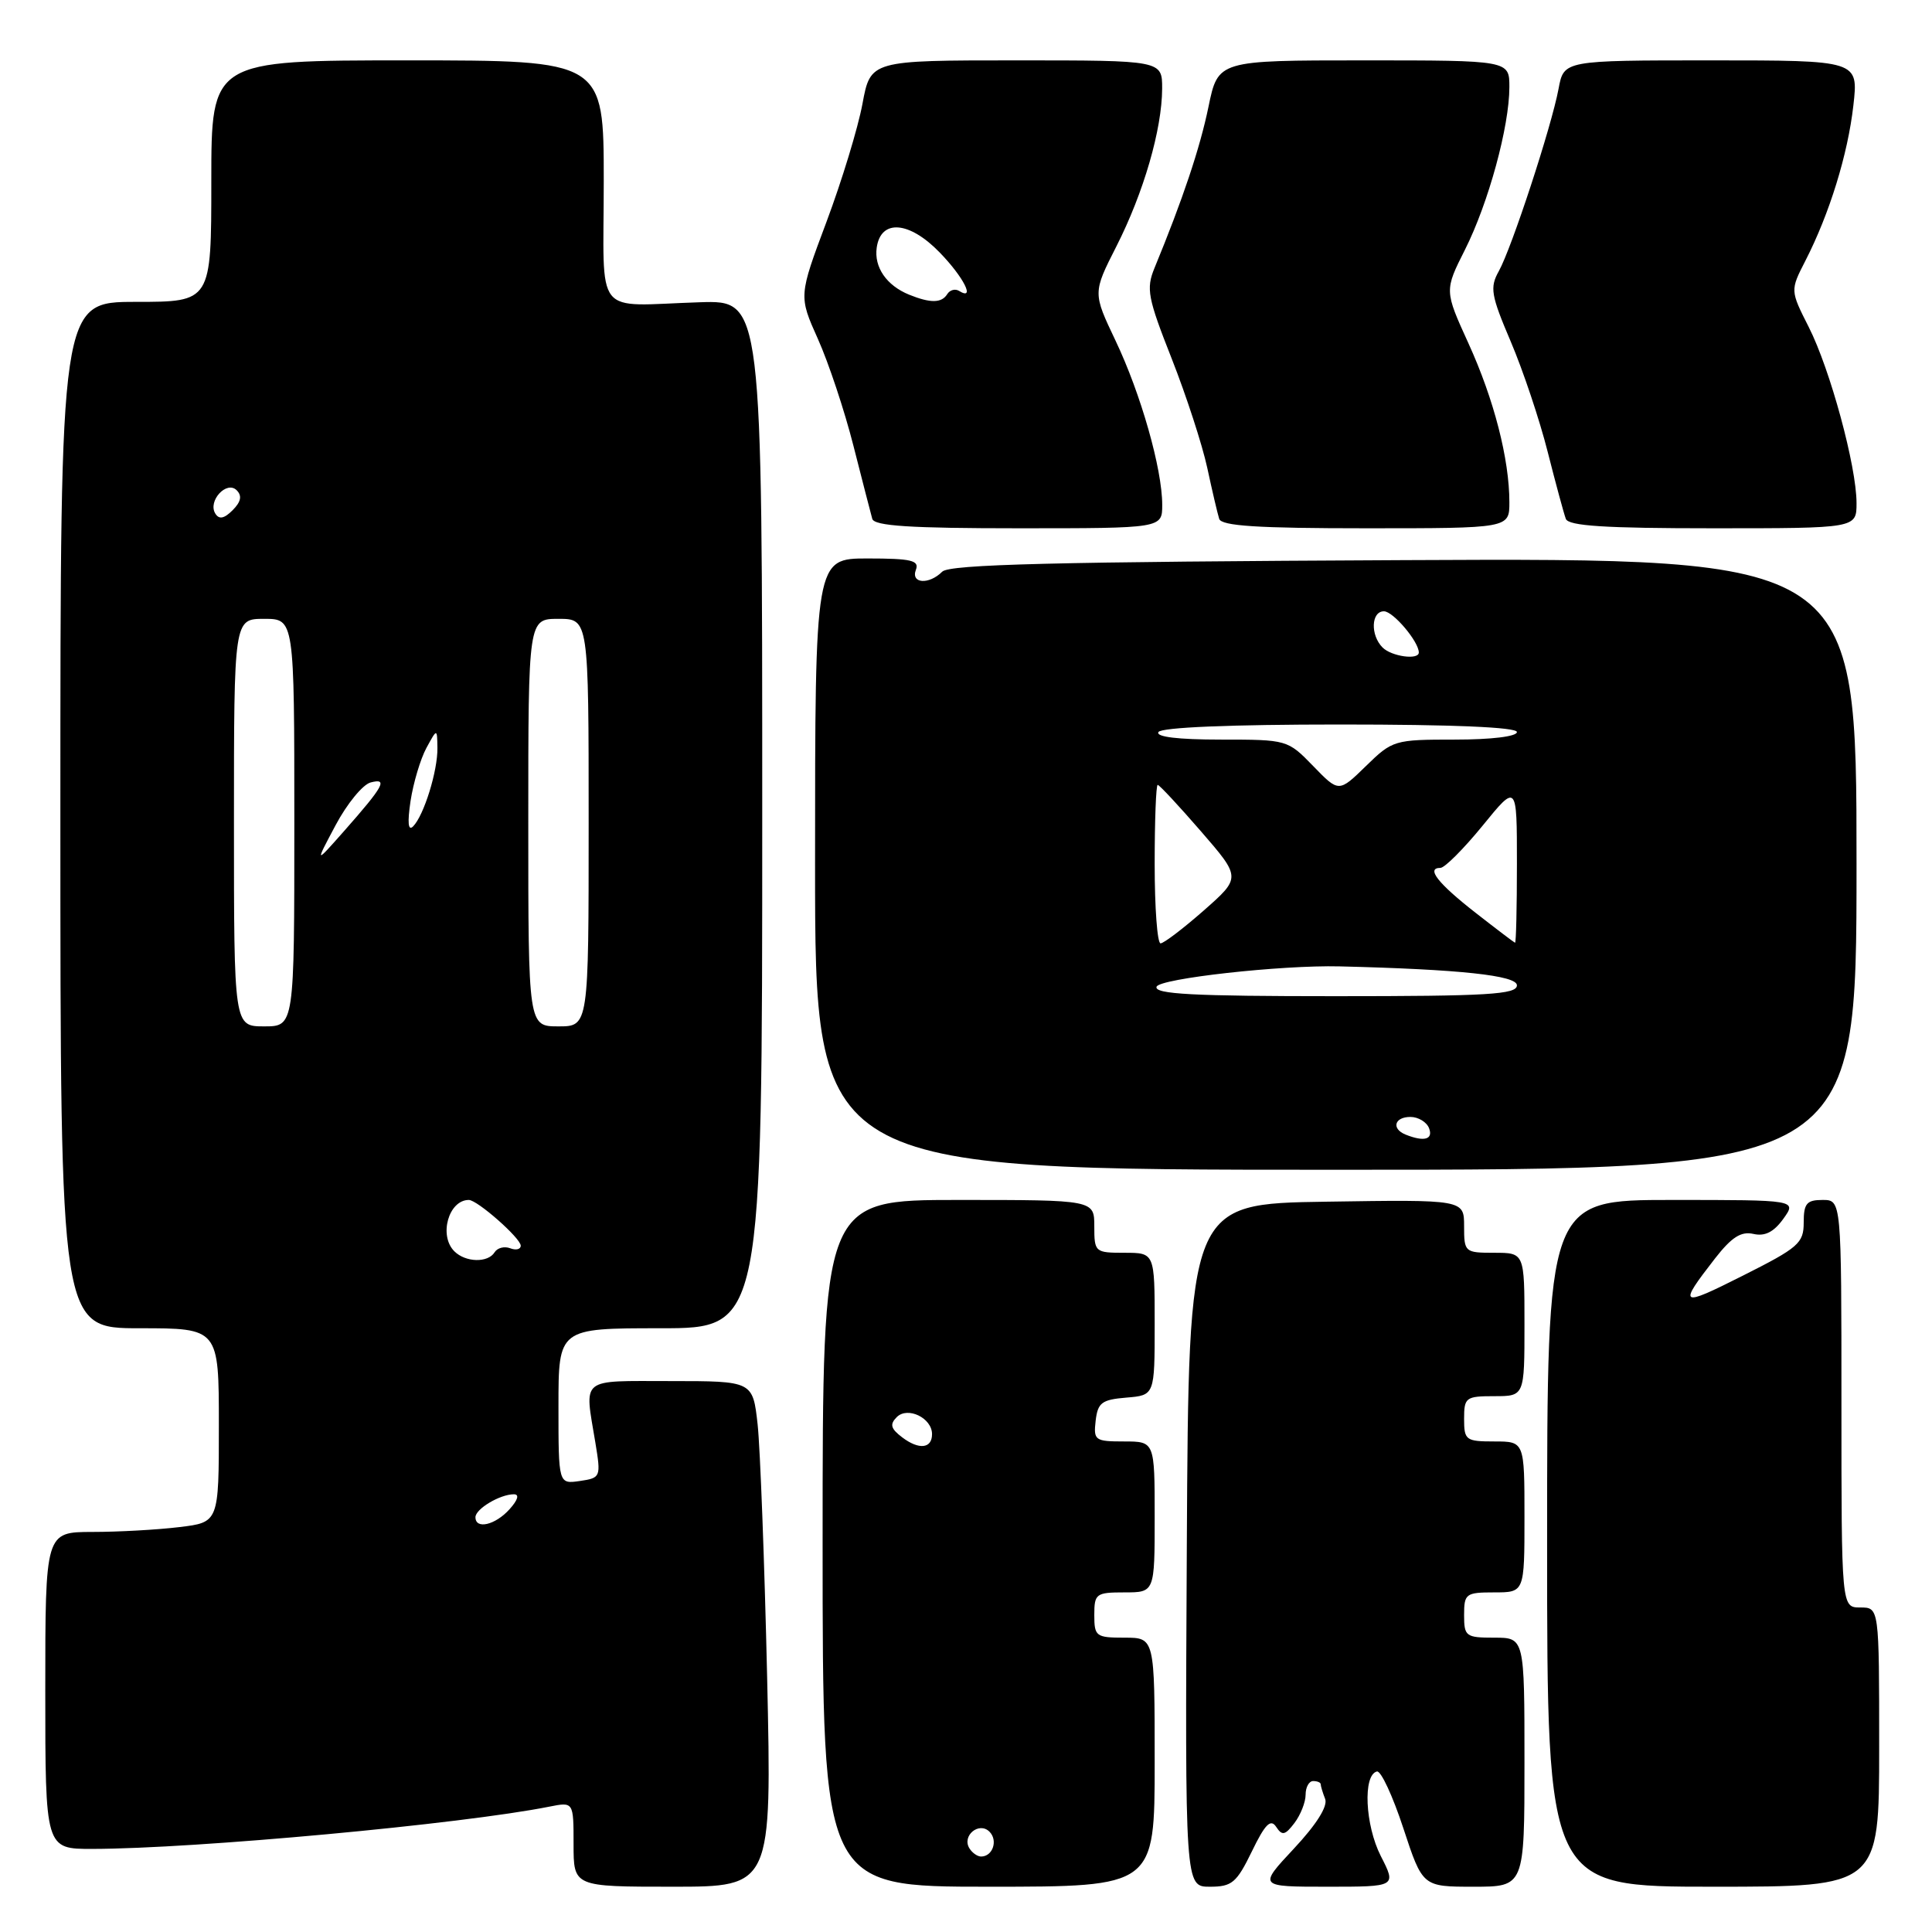 <?xml version="1.0" encoding="UTF-8" standalone="no"?>
<!DOCTYPE svg PUBLIC "-//W3C//DTD SVG 1.1//EN" "http://www.w3.org/Graphics/SVG/1.1/DTD/svg11.dtd" >
<svg xmlns="http://www.w3.org/2000/svg" xmlns:xlink="http://www.w3.org/1999/xlink" version="1.1" viewBox="0 0 256 256">
 <g >
 <path fill="currentColor"
d=" M 101.65 222.25 C 101.30 206.99 100.73 191.91 100.39 188.75 C 99.75 183.00 99.75 183.00 88.88 183.00 C 76.69 183.00 77.44 182.39 78.89 191.16 C 79.64 195.73 79.60 195.83 76.83 196.24 C 74.00 196.65 74.00 196.65 74.00 186.33 C 74.00 176.00 74.00 176.00 87.50 176.00 C 101.00 176.00 101.00 176.00 101.00 107.90 C 101.00 39.79 101.00 39.79 92.75 40.05 C 78.45 40.50 80.00 42.45 80.00 24.00 C 80.00 8.00 80.00 8.00 54.00 8.00 C 28.00 8.00 28.00 8.00 28.00 24.00 C 28.00 40.00 28.00 40.00 18.00 40.00 C 8.00 40.00 8.00 40.00 8.00 108.00 C 8.00 176.00 8.00 176.00 18.50 176.00 C 29.00 176.00 29.00 176.00 29.00 188.86 C 29.00 201.72 29.00 201.72 23.75 202.35 C 20.86 202.70 15.69 202.99 12.25 202.99 C 6.00 203.00 6.00 203.00 6.00 224.00 C 6.00 245.00 6.00 245.00 12.25 244.99 C 25.89 244.97 61.23 241.70 72.79 239.39 C 76.00 238.75 76.00 238.75 76.00 244.38 C 76.00 250.00 76.00 250.00 89.14 250.00 C 102.27 250.00 102.27 250.00 101.65 222.25 Z  M 153.00 233.50 C 153.00 217.00 153.00 217.00 149.00 217.00 C 145.22 217.00 145.00 216.83 145.00 214.00 C 145.00 211.17 145.22 211.00 149.00 211.00 C 153.00 211.00 153.00 211.00 153.00 201.00 C 153.00 191.00 153.00 191.00 148.93 191.00 C 145.09 191.00 144.88 190.85 145.18 188.25 C 145.46 185.86 145.99 185.46 149.25 185.19 C 153.00 184.88 153.00 184.88 153.00 175.44 C 153.00 166.00 153.00 166.00 149.00 166.00 C 145.10 166.00 145.00 165.92 145.00 162.50 C 145.00 159.00 145.00 159.00 127.00 159.00 C 109.00 159.00 109.00 159.00 109.00 204.50 C 109.00 250.00 109.00 250.00 131.00 250.00 C 153.00 250.00 153.00 250.00 153.00 233.50 Z  M 165.88 245.32 C 167.63 241.70 168.37 240.96 169.10 242.07 C 169.89 243.27 170.28 243.19 171.52 241.56 C 172.33 240.49 173.00 238.80 173.00 237.81 C 173.00 236.81 173.45 236.00 174.00 236.00 C 174.55 236.00 175.00 236.19 175.00 236.42 C 175.00 236.65 175.26 237.53 175.59 238.37 C 175.96 239.34 174.44 241.75 171.45 244.95 C 166.73 250.00 166.73 250.00 175.88 250.00 C 185.04 250.00 185.04 250.00 182.96 245.93 C 180.88 241.84 180.57 235.18 182.45 234.73 C 182.98 234.60 184.55 237.99 185.95 242.25 C 188.50 250.00 188.50 250.00 195.25 250.00 C 202.00 250.00 202.00 250.00 202.00 233.50 C 202.00 217.00 202.00 217.00 198.00 217.00 C 194.22 217.00 194.00 216.83 194.00 214.00 C 194.00 211.17 194.22 211.00 198.00 211.00 C 202.00 211.00 202.00 211.00 202.00 201.00 C 202.00 191.00 202.00 191.00 198.00 191.00 C 194.22 191.00 194.00 190.83 194.00 188.00 C 194.00 185.17 194.22 185.00 198.00 185.00 C 202.00 185.00 202.00 185.00 202.00 175.50 C 202.00 166.00 202.00 166.00 198.00 166.00 C 194.09 166.00 194.00 165.92 194.00 162.48 C 194.00 158.95 194.00 158.95 175.75 159.23 C 157.50 159.50 157.50 159.50 157.26 204.75 C 157.02 250.00 157.02 250.00 160.31 250.00 C 163.24 250.00 163.85 249.49 165.88 245.32 Z  M 249.00 231.50 C 249.00 213.00 249.00 213.00 246.50 213.00 C 244.00 213.00 244.00 213.00 244.00 186.00 C 244.00 159.00 244.00 159.00 241.50 159.00 C 239.39 159.00 239.00 159.47 239.00 161.99 C 239.00 164.73 238.32 165.32 230.90 169.05 C 222.56 173.25 222.32 173.10 227.25 166.75 C 229.45 163.93 230.70 163.13 232.33 163.50 C 233.86 163.85 235.03 163.26 236.30 161.50 C 238.09 159.00 238.09 159.00 221.55 159.00 C 205.00 159.00 205.00 159.00 205.00 204.50 C 205.00 250.00 205.00 250.00 227.00 250.00 C 249.00 250.00 249.00 250.00 249.00 231.50 Z  M 246.00 114.47 C 246.00 73.94 246.00 73.94 186.05 74.22 C 139.73 74.44 125.81 74.78 124.85 75.75 C 123.09 77.51 120.66 77.34 121.36 75.50 C 121.84 74.26 120.75 74.00 114.97 74.00 C 108.00 74.00 108.00 74.00 108.00 114.50 C 108.00 155.00 108.00 155.00 177.00 155.00 C 246.00 155.00 246.00 155.00 246.00 114.47 Z  M 154.00 66.89 C 154.00 62.15 151.18 52.21 147.82 45.15 C 144.80 38.80 144.80 38.80 147.93 32.64 C 151.54 25.53 153.97 17.14 153.99 11.75 C 154.00 8.00 154.00 8.00 134.68 8.00 C 115.35 8.00 115.35 8.00 114.28 13.76 C 113.69 16.94 111.55 23.96 109.52 29.38 C 105.83 39.23 105.83 39.23 108.38 44.92 C 109.78 48.04 111.90 54.40 113.08 59.05 C 114.26 63.70 115.39 68.06 115.58 68.75 C 115.85 69.69 120.60 70.00 134.97 70.00 C 154.00 70.00 154.00 70.00 154.00 66.89 Z  M 200.00 66.55 C 200.00 60.84 197.96 52.91 194.58 45.50 C 191.39 38.50 191.39 38.50 194.12 33.08 C 197.23 26.90 200.00 16.75 200.00 11.54 C 200.00 8.00 200.00 8.00 180.70 8.00 C 161.40 8.00 161.40 8.00 160.13 14.15 C 159.00 19.63 156.72 26.43 152.97 35.53 C 151.85 38.26 152.08 39.47 155.26 47.53 C 157.20 52.46 159.32 58.98 159.97 62.00 C 160.62 65.03 161.33 68.06 161.55 68.75 C 161.84 69.69 166.62 70.00 180.97 70.00 C 200.00 70.00 200.00 70.00 200.00 66.55 Z  M 246.00 66.66 C 246.00 61.79 242.51 48.95 239.67 43.34 C 237.21 38.48 237.21 38.48 239.22 34.56 C 242.41 28.34 244.85 20.45 245.58 13.98 C 246.26 8.00 246.26 8.00 226.74 8.00 C 207.22 8.00 207.22 8.00 206.52 11.75 C 205.59 16.76 200.30 32.89 198.60 35.93 C 197.39 38.10 197.55 39.09 200.19 45.28 C 201.81 49.09 204.01 55.65 205.07 59.85 C 206.14 64.06 207.22 68.06 207.48 68.75 C 207.82 69.69 212.66 70.00 226.97 70.00 C 246.00 70.00 246.00 70.00 246.00 66.66 Z  M 63.00 201.04 C 63.00 199.94 66.25 198.00 68.09 198.00 C 68.85 198.00 68.63 198.75 67.50 200.00 C 65.61 202.09 63.00 202.69 63.00 201.04 Z  M 60.20 165.80 C 58.11 163.71 59.45 159.00 62.12 159.00 C 63.25 159.00 69.00 164.07 69.00 165.06 C 69.00 165.54 68.37 165.70 67.60 165.40 C 66.83 165.11 65.91 165.34 65.54 165.93 C 64.66 167.36 61.69 167.29 60.20 165.80 Z  M 31.00 109.00 C 31.00 82.00 31.00 82.00 35.00 82.00 C 39.00 82.00 39.00 82.00 39.00 109.00 C 39.00 136.00 39.00 136.00 35.00 136.00 C 31.00 136.00 31.00 136.00 31.00 109.00 Z  M 70.00 109.00 C 70.00 82.00 70.00 82.00 74.00 82.00 C 78.00 82.00 78.00 82.00 78.00 109.00 C 78.00 136.00 78.00 136.00 74.00 136.00 C 70.00 136.00 70.00 136.00 70.00 109.00 Z  M 44.47 109.34 C 45.98 106.50 48.07 103.95 49.11 103.68 C 51.45 103.07 50.85 104.16 45.61 110.10 C 41.72 114.50 41.72 114.50 44.47 109.34 Z  M 54.40 106.13 C 54.77 103.73 55.71 100.58 56.49 99.13 C 57.92 96.50 57.92 96.50 57.96 99.10 C 58.01 102.13 56.17 108.05 54.74 109.50 C 54.08 110.16 53.97 109.02 54.40 106.13 Z  M 28.53 68.05 C 27.50 66.39 30.03 63.63 31.36 64.96 C 32.10 65.70 31.93 66.49 30.83 67.60 C 29.70 68.73 29.03 68.86 28.53 68.05 Z  M 128.45 244.91 C 127.42 243.25 129.73 241.33 131.11 242.71 C 132.27 243.87 131.54 246.00 130.00 246.00 C 129.51 246.00 128.82 245.51 128.45 244.91 Z  M 119.55 190.46 C 118.02 189.30 117.87 188.73 118.83 187.77 C 120.27 186.33 123.50 187.89 123.50 190.03 C 123.50 191.95 121.77 192.14 119.55 190.46 Z  M 186.25 150.34 C 184.33 149.56 184.77 148.00 186.89 148.00 C 187.93 148.00 189.05 148.68 189.36 149.50 C 189.93 150.99 188.69 151.32 186.25 150.34 Z  M 153.25 130.75 C 153.61 129.66 169.77 127.86 177.50 128.05 C 193.43 128.44 201.00 129.25 201.00 130.56 C 201.00 131.77 197.18 132.00 176.92 132.00 C 158.10 132.00 152.92 131.73 153.25 130.75 Z  M 153.00 114.50 C 153.00 108.72 153.18 104.00 153.40 104.00 C 153.62 104.00 156.20 106.77 159.13 110.15 C 164.45 116.29 164.45 116.29 159.50 120.65 C 156.78 123.04 154.20 125.00 153.78 125.00 C 153.35 125.00 153.00 120.28 153.00 114.50 Z  M 195.51 120.94 C 190.52 117.04 188.92 115.00 190.86 115.00 C 191.43 115.00 193.94 112.48 196.45 109.41 C 201.00 103.82 201.00 103.82 201.00 114.41 C 201.00 120.23 200.89 124.96 200.75 124.92 C 200.61 124.87 198.25 123.08 195.51 120.94 Z  M 174.01 101.51 C 170.62 98.02 170.56 98.00 161.74 98.00 C 156.09 98.00 153.11 97.64 153.50 97.00 C 153.88 96.38 163.01 96.00 177.56 96.00 C 192.52 96.00 201.00 96.36 201.00 97.00 C 201.00 97.59 197.60 98.00 192.79 98.00 C 184.76 98.00 184.51 98.07 180.99 101.51 C 177.40 105.01 177.40 105.01 174.01 101.51 Z  M 183.20 85.80 C 181.56 84.16 181.68 81.00 183.38 81.00 C 184.60 81.00 188.00 85.02 188.00 86.46 C 188.00 87.49 184.39 86.99 183.20 85.80 Z  M 120.47 39.05 C 117.47 37.83 115.80 35.41 116.17 32.81 C 116.71 29.00 120.48 29.29 124.51 33.45 C 127.70 36.73 129.30 39.92 127.07 38.54 C 126.56 38.23 125.86 38.42 125.51 38.98 C 124.77 40.17 123.29 40.19 120.47 39.05 Z "/>
</g>
</svg>